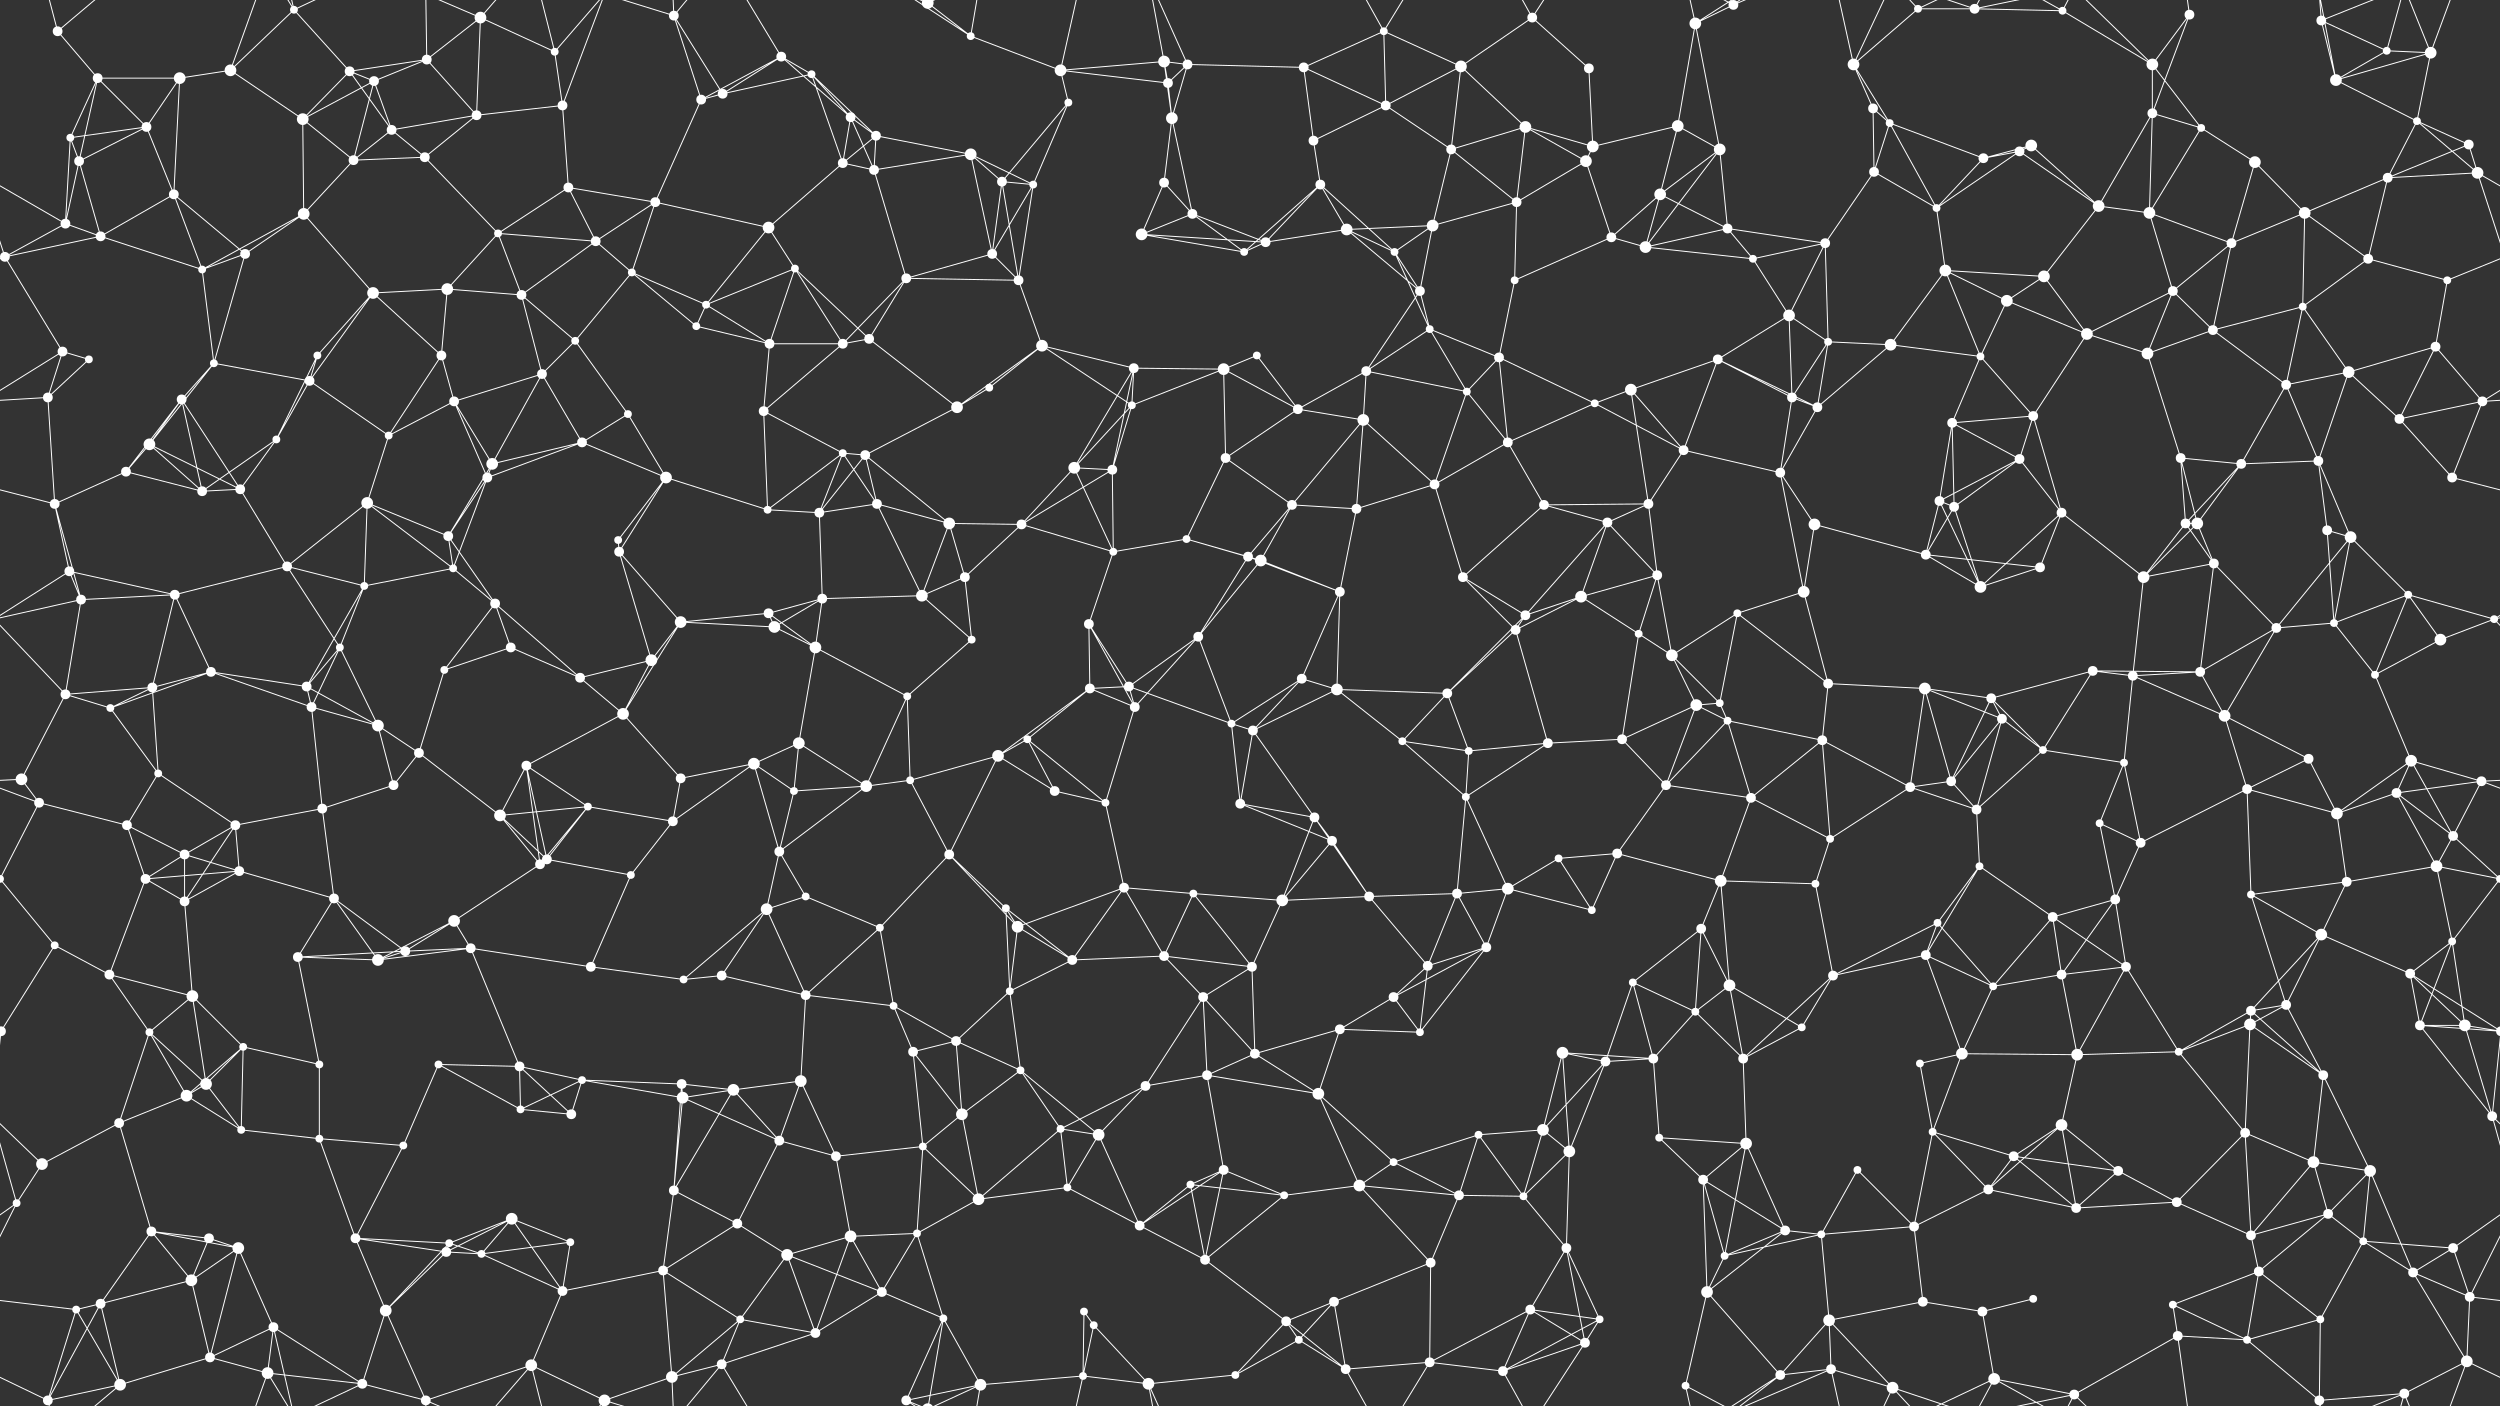 <svg xmlns="http://www.w3.org/2000/svg" width="2560" height="1440" fill="#fff"><rect width="100%" height="100%" fill="#333333" stroke="none"/><circle cx="59" cy="32" r="5"/><circle cx="100" cy="80" r="5"/><circle cx="236" cy="72" r="6"/><circle cx="301" cy="10" r="4"/><circle cx="358" cy="73" r="5"/><circle cx="437" cy="61" r="5"/><circle cx="492" cy="18" r="6"/><circle cx="568" cy="53" r="4"/><circle cx="690" cy="16" r="5"/><circle cx="800" cy="58" r="5"/><circle cx="831" cy="76" r="4"/><circle cx="950" cy="3" r="6"/><circle cx="950" cy="1443" r="6"/><circle cx="994" cy="37" r="4"/><circle cx="1086" cy="72" r="6"/><circle cx="1192" cy="63" r="6"/><circle cx="1216" cy="66" r="5"/><circle cx="1335" cy="69" r="5"/><circle cx="1417" cy="32" r="4"/><circle cx="1496" cy="68" r="6"/><circle cx="1569" cy="18" r="5"/><circle cx="1627" cy="70" r="5"/><circle cx="1736" cy="24" r="6"/><circle cx="1775" cy="5" r="5"/><circle cx="1775" cy="1445" r="5"/><circle cx="1898" cy="66" r="6"/><circle cx="1964" cy="9" r="4"/><circle cx="2022" cy="9" r="5"/><circle cx="2112" cy="11" r="4"/><circle cx="2204" cy="66" r="6"/><circle cx="2242" cy="15" r="5"/><circle cx="2377" cy="21" r="5"/><circle cx="2444" cy="52" r="4"/><circle cx="2489" cy="54" r="6"/><circle cx="72" cy="141" r="4"/><circle cx="150" cy="130" r="5"/><circle cx="184" cy="80" r="6"/><circle cx="310" cy="122" r="6"/><circle cx="383" cy="83" r="5"/><circle cx="401" cy="133" r="5"/><circle cx="488" cy="118" r="5"/><circle cx="576" cy="108" r="5"/><circle cx="718" cy="102" r="5"/><circle cx="740" cy="96" r="5"/><circle cx="871" cy="120" r="5"/><circle cx="897" cy="139" r="5"/><circle cx="994" cy="158" r="6"/><circle cx="1094" cy="105" r="4"/><circle cx="1196" cy="85" r="5"/><circle cx="1200" cy="121" r="6"/><circle cx="1345" cy="144" r="5"/><circle cx="1419" cy="108" r="5"/><circle cx="1486" cy="153" r="5"/><circle cx="1562" cy="130" r="6"/><circle cx="1631" cy="150" r="6"/><circle cx="1718" cy="129" r="6"/><circle cx="1761" cy="153" r="6"/><circle cx="1918" cy="111" r="5"/><circle cx="1935" cy="126" r="4"/><circle cx="2068" cy="155" r="5"/><circle cx="2080" cy="149" r="6"/><circle cx="2204" cy="116" r="5"/><circle cx="2254" cy="131" r="4"/><circle cx="2392" cy="82" r="6"/><circle cx="2475" cy="124" r="4"/><circle cx="2528" cy="148" r="5"/><circle cx="67" cy="229" r="5"/><circle cx="81" cy="165" r="5"/><circle cx="178" cy="199" r="5"/><circle cx="311" cy="219" r="6"/><circle cx="362" cy="164" r="5"/><circle cx="435" cy="161" r="5"/><circle cx="510" cy="239" r="4"/><circle cx="582" cy="192" r="5"/><circle cx="671" cy="207" r="5"/><circle cx="787" cy="233" r="6"/><circle cx="863" cy="167" r="5"/><circle cx="895" cy="174" r="5"/><circle cx="1026" cy="186" r="5"/><circle cx="1058" cy="189" r="4"/><circle cx="1192" cy="187" r="5"/><circle cx="1221" cy="219" r="5"/><circle cx="1352" cy="189" r="5"/><circle cx="1379" cy="235" r="6"/><circle cx="1467" cy="231" r="6"/><circle cx="1553" cy="207" r="5"/><circle cx="1624" cy="165" r="6"/><circle cx="1700" cy="199" r="6"/><circle cx="1769" cy="234" r="5"/><circle cx="1919" cy="176" r="5"/><circle cx="1983" cy="213" r="4"/><circle cx="2031" cy="162" r="5"/><circle cx="2149" cy="211" r="6"/><circle cx="2201" cy="218" r="6"/><circle cx="2309" cy="166" r="6"/><circle cx="2360" cy="218" r="6"/><circle cx="2445" cy="182" r="5"/><circle cx="2537" cy="177" r="6"/><circle cx="5" cy="263" r="5"/><circle cx="103" cy="242" r="5"/><circle cx="207" cy="276" r="4"/><circle cx="251" cy="260" r="5"/><circle cx="382" cy="300" r="6"/><circle cx="458" cy="296" r="6"/><circle cx="534" cy="302" r="5"/><circle cx="610" cy="247" r="5"/><circle cx="647" cy="279" r="4"/><circle cx="723" cy="312" r="4"/><circle cx="814" cy="275" r="4"/><circle cx="928" cy="285" r="5"/><circle cx="1016" cy="260" r="5"/><circle cx="1043" cy="287" r="5"/><circle cx="1169" cy="240" r="6"/><circle cx="1274" cy="258" r="4"/><circle cx="1296" cy="248" r="5"/><circle cx="1428" cy="258" r="4"/><circle cx="1454" cy="298" r="5"/><circle cx="1551" cy="287" r="4"/><circle cx="1650" cy="243" r="5"/><circle cx="1685" cy="253" r="6"/><circle cx="1795" cy="265" r="4"/><circle cx="1869" cy="249" r="5"/><circle cx="1992" cy="277" r="6"/><circle cx="2055" cy="308" r="6"/><circle cx="2093" cy="283" r="6"/><circle cx="2225" cy="298" r="5"/><circle cx="2285" cy="249" r="5"/><circle cx="2358" cy="314" r="4"/><circle cx="2425" cy="265" r="5"/><circle cx="2506" cy="287" r="4"/><circle cx="64" cy="360" r="5"/><circle cx="91" cy="368" r="4"/><circle cx="219" cy="372" r="4"/><circle cx="317" cy="390" r="5"/><circle cx="325" cy="364" r="4"/><circle cx="452" cy="364" r="5"/><circle cx="555" cy="383" r="5"/><circle cx="589" cy="349" r="4"/><circle cx="713" cy="334" r="4"/><circle cx="788" cy="352" r="5"/><circle cx="863" cy="352" r="5"/><circle cx="890" cy="347" r="5"/><circle cx="1013" cy="397" r="4"/><circle cx="1067" cy="354" r="6"/><circle cx="1161" cy="377" r="5"/><circle cx="1253" cy="378" r="6"/><circle cx="1287" cy="364" r="4"/><circle cx="1399" cy="380" r="5"/><circle cx="1464" cy="337" r="4"/><circle cx="1535" cy="366" r="5"/><circle cx="1670" cy="399" r="6"/><circle cx="1759" cy="368" r="5"/><circle cx="1832" cy="323" r="6"/><circle cx="1872" cy="350" r="4"/><circle cx="1936" cy="353" r="6"/><circle cx="2028" cy="365" r="4"/><circle cx="2137" cy="342" r="6"/><circle cx="2199" cy="362" r="6"/><circle cx="2266" cy="338" r="5"/><circle cx="2341" cy="394" r="5"/><circle cx="2405" cy="381" r="6"/><circle cx="2494" cy="355" r="5"/><circle cx="49" cy="407" r="5"/><circle cx="153" cy="455" r="6"/><circle cx="186" cy="409" r="5"/><circle cx="283" cy="450" r="4"/><circle cx="398" cy="446" r="4"/><circle cx="465" cy="411" r="5"/><circle cx="504" cy="475" r="6"/><circle cx="596" cy="453" r="5"/><circle cx="643" cy="424" r="4"/><circle cx="782" cy="421" r="5"/><circle cx="863" cy="464" r="4"/><circle cx="886" cy="466" r="5"/><circle cx="980" cy="417" r="6"/><circle cx="1100" cy="479" r="6"/><circle cx="1159" cy="415" r="4"/><circle cx="1255" cy="469" r="5"/><circle cx="1329" cy="419" r="5"/><circle cx="1396" cy="430" r="6"/><circle cx="1502" cy="401" r="4"/><circle cx="1544" cy="453" r="5"/><circle cx="1633" cy="413" r="4"/><circle cx="1724" cy="461" r="5"/><circle cx="1835" cy="407" r="5"/><circle cx="1861" cy="417" r="5"/><circle cx="1999" cy="433" r="5"/><circle cx="2068" cy="470" r="5"/><circle cx="2082" cy="426" r="5"/><circle cx="2233" cy="469" r="5"/><circle cx="2295" cy="475" r="5"/><circle cx="2374" cy="472" r="5"/><circle cx="2457" cy="429" r="5"/><circle cx="2542" cy="411" r="5"/><circle cx="56" cy="516" r="5"/><circle cx="129" cy="483" r="5"/><circle cx="207" cy="503" r="5"/><circle cx="246" cy="501" r="5"/><circle cx="376" cy="515" r="6"/><circle cx="459" cy="549" r="5"/><circle cx="499" cy="489" r="5"/><circle cx="633" cy="553" r="4"/><circle cx="682" cy="489" r="6"/><circle cx="786" cy="522" r="4"/><circle cx="839" cy="525" r="5"/><circle cx="898" cy="516" r="5"/><circle cx="972" cy="536" r="6"/><circle cx="1046" cy="537" r="5"/><circle cx="1139" cy="481" r="5"/><circle cx="1215" cy="552" r="4"/><circle cx="1323" cy="517" r="5"/><circle cx="1389" cy="521" r="5"/><circle cx="1469" cy="496" r="5"/><circle cx="1581" cy="517" r="5"/><circle cx="1646" cy="535" r="5"/><circle cx="1688" cy="516" r="5"/><circle cx="1823" cy="484" r="5"/><circle cx="1858" cy="537" r="6"/><circle cx="1986" cy="513" r="5"/><circle cx="2001" cy="519" r="5"/><circle cx="2111" cy="525" r="5"/><circle cx="2238" cy="536" r="5"/><circle cx="2250" cy="536" r="6"/><circle cx="2383" cy="543" r="5"/><circle cx="2407" cy="550" r="6"/><circle cx="2511" cy="489" r="5"/><circle cx="71" cy="585" r="5"/><circle cx="83" cy="614" r="5"/><circle cx="179" cy="609" r="5"/><circle cx="294" cy="580" r="5"/><circle cx="373" cy="600" r="4"/><circle cx="464" cy="582" r="4"/><circle cx="507" cy="618" r="5"/><circle cx="634" cy="565" r="5"/><circle cx="697" cy="637" r="6"/><circle cx="787" cy="628" r="5"/><circle cx="842" cy="613" r="5"/><circle cx="944" cy="610" r="6"/><circle cx="988" cy="591" r="5"/><circle cx="1115" cy="639" r="5"/><circle cx="1140" cy="565" r="4"/><circle cx="1278" cy="570" r="5"/><circle cx="1291" cy="574" r="6"/><circle cx="1372" cy="606" r="5"/><circle cx="1498" cy="591" r="5"/><circle cx="1562" cy="630" r="5"/><circle cx="1619" cy="611" r="6"/><circle cx="1697" cy="589" r="5"/><circle cx="1779" cy="628" r="4"/><circle cx="1847" cy="606" r="6"/><circle cx="1972" cy="568" r="5"/><circle cx="2028" cy="601" r="6"/><circle cx="2089" cy="581" r="5"/><circle cx="2195" cy="591" r="6"/><circle cx="2267" cy="577" r="5"/><circle cx="2390" cy="638" r="4"/><circle cx="2466" cy="609" r="4"/><circle cx="2554" cy="634" r="4"/><circle cx="67" cy="711" r="5"/><circle cx="156" cy="704" r="5"/><circle cx="216" cy="688" r="5"/><circle cx="314" cy="703" r="5"/><circle cx="348" cy="663" r="4"/><circle cx="455" cy="686" r="4"/><circle cx="523" cy="663" r="5"/><circle cx="594" cy="694" r="5"/><circle cx="667" cy="676" r="6"/><circle cx="793" cy="642" r="6"/><circle cx="835" cy="663" r="6"/><circle cx="929" cy="713" r="4"/><circle cx="995" cy="655" r="4"/><circle cx="1116" cy="705" r="5"/><circle cx="1156" cy="703" r="5"/><circle cx="1227" cy="652" r="5"/><circle cx="1333" cy="695" r="5"/><circle cx="1369" cy="706" r="6"/><circle cx="1482" cy="710" r="5"/><circle cx="1552" cy="645" r="5"/><circle cx="1678" cy="649" r="4"/><circle cx="1712" cy="671" r="6"/><circle cx="1761" cy="720" r="4"/><circle cx="1872" cy="700" r="5"/><circle cx="1971" cy="705" r="6"/><circle cx="2039" cy="715" r="5"/><circle cx="2143" cy="687" r="5"/><circle cx="2184" cy="692" r="5"/><circle cx="2253" cy="688" r="5"/><circle cx="2331" cy="643" r="5"/><circle cx="2432" cy="691" r="4"/><circle cx="2499" cy="655" r="6"/><circle cx="22" cy="798" r="6"/><circle cx="113" cy="725" r="4"/><circle cx="162" cy="792" r="4"/><circle cx="319" cy="724" r="5"/><circle cx="387" cy="743" r="6"/><circle cx="429" cy="771" r="5"/><circle cx="539" cy="784" r="5"/><circle cx="638" cy="731" r="6"/><circle cx="697" cy="797" r="5"/><circle cx="772" cy="782" r="6"/><circle cx="818" cy="761" r="6"/><circle cx="932" cy="799" r="4"/><circle cx="1022" cy="774" r="6"/><circle cx="1052" cy="757" r="4"/><circle cx="1162" cy="724" r="5"/><circle cx="1261" cy="741" r="4"/><circle cx="1283" cy="748" r="5"/><circle cx="1436" cy="759" r="4"/><circle cx="1504" cy="769" r="4"/><circle cx="1585" cy="761" r="5"/><circle cx="1661" cy="757" r="5"/><circle cx="1737" cy="722" r="6"/><circle cx="1769" cy="738" r="4"/><circle cx="1866" cy="758" r="5"/><circle cx="1998" cy="800" r="5"/><circle cx="2050" cy="736" r="5"/><circle cx="2092" cy="768" r="4"/><circle cx="2175" cy="781" r="4"/><circle cx="2278" cy="733" r="6"/><circle cx="2364" cy="777" r="5"/><circle cx="2469" cy="779" r="6"/><circle cx="2541" cy="800" r="5"/><circle cx="40" cy="822" r="5"/><circle cx="130" cy="845" r="5"/><circle cx="189" cy="875" r="5"/><circle cx="241" cy="845" r="5"/><circle cx="330" cy="828" r="5"/><circle cx="403" cy="804" r="5"/><circle cx="512" cy="835" r="6"/><circle cx="602" cy="826" r="4"/><circle cx="689" cy="841" r="5"/><circle cx="798" cy="872" r="5"/><circle cx="813" cy="810" r="4"/><circle cx="887" cy="805" r="6"/><circle cx="972" cy="875" r="5"/><circle cx="1080" cy="810" r="5"/><circle cx="1132" cy="822" r="4"/><circle cx="1270" cy="823" r="5"/><circle cx="1346" cy="837" r="5"/><circle cx="1364" cy="861" r="5"/><circle cx="1501" cy="816" r="4"/><circle cx="1596" cy="879" r="4"/><circle cx="1656" cy="874" r="5"/><circle cx="1706" cy="804" r="5"/><circle cx="1793" cy="817" r="5"/><circle cx="1874" cy="859" r="4"/><circle cx="1956" cy="806" r="5"/><circle cx="2024" cy="829" r="5"/><circle cx="2150" cy="843" r="4"/><circle cx="2192" cy="863" r="5"/><circle cx="2301" cy="808" r="5"/><circle cx="2393" cy="833" r="6"/><circle cx="2454" cy="812" r="5"/><circle cx="2512" cy="856" r="5"/><circle cx="0" cy="900" r="4"/><circle cx="2560" cy="900" r="4"/><circle cx="149" cy="900" r="5"/><circle cx="189" cy="923" r="5"/><circle cx="245" cy="892" r="5"/><circle cx="342" cy="920" r="5"/><circle cx="465" cy="943" r="6"/><circle cx="553" cy="885" r="5"/><circle cx="560" cy="880" r="5"/><circle cx="646" cy="896" r="4"/><circle cx="785" cy="931" r="6"/><circle cx="825" cy="918" r="4"/><circle cx="901" cy="950" r="4"/><circle cx="1030" cy="930" r="4"/><circle cx="1042" cy="949" r="6"/><circle cx="1151" cy="909" r="5"/><circle cx="1222" cy="915" r="4"/><circle cx="1313" cy="922" r="6"/><circle cx="1402" cy="918" r="5"/><circle cx="1492" cy="915" r="5"/><circle cx="1544" cy="910" r="6"/><circle cx="1630" cy="932" r="4"/><circle cx="1742" cy="951" r="5"/><circle cx="1762" cy="902" r="6"/><circle cx="1859" cy="905" r="4"/><circle cx="1984" cy="945" r="4"/><circle cx="2027" cy="887" r="4"/><circle cx="2102" cy="939" r="5"/><circle cx="2166" cy="921" r="5"/><circle cx="2305" cy="916" r="4"/><circle cx="2377" cy="957" r="6"/><circle cx="2403" cy="903" r="5"/><circle cx="2495" cy="887" r="6"/><circle cx="56" cy="968" r="4"/><circle cx="112" cy="998" r="5"/><circle cx="197" cy="1020" r="6"/><circle cx="305" cy="980" r="5"/><circle cx="387" cy="983" r="6"/><circle cx="415" cy="974" r="5"/><circle cx="482" cy="971" r="5"/><circle cx="605" cy="990" r="5"/><circle cx="700" cy="1003" r="4"/><circle cx="739" cy="999" r="5"/><circle cx="825" cy="1019" r="5"/><circle cx="915" cy="1030" r="4"/><circle cx="1034" cy="1015" r="4"/><circle cx="1098" cy="983" r="5"/><circle cx="1192" cy="979" r="5"/><circle cx="1232" cy="1021" r="5"/><circle cx="1282" cy="990" r="5"/><circle cx="1427" cy="1021" r="5"/><circle cx="1462" cy="989" r="5"/><circle cx="1522" cy="970" r="5"/><circle cx="1672" cy="1006" r="4"/><circle cx="1736" cy="1036" r="4"/><circle cx="1771" cy="1009" r="6"/><circle cx="1877" cy="999" r="5"/><circle cx="1972" cy="978" r="5"/><circle cx="2041" cy="1010" r="4"/><circle cx="2111" cy="998" r="5"/><circle cx="2177" cy="990" r="5"/><circle cx="2305" cy="1035" r="5"/><circle cx="2341" cy="1029" r="5"/><circle cx="2468" cy="997" r="5"/><circle cx="2511" cy="964" r="4"/><circle cx="1" cy="1056" r="5"/><circle cx="2561" cy="1056" r="5"/><circle cx="153" cy="1057" r="4"/><circle cx="211" cy="1110" r="6"/><circle cx="249" cy="1072" r="4"/><circle cx="327" cy="1090" r="4"/><circle cx="449" cy="1090" r="4"/><circle cx="532" cy="1092" r="5"/><circle cx="596" cy="1106" r="4"/><circle cx="698" cy="1110" r="5"/><circle cx="751" cy="1116" r="6"/><circle cx="820" cy="1107" r="6"/><circle cx="935" cy="1077" r="5"/><circle cx="979" cy="1066" r="5"/><circle cx="1045" cy="1096" r="4"/><circle cx="1173" cy="1112" r="5"/><circle cx="1236" cy="1101" r="5"/><circle cx="1285" cy="1079" r="5"/><circle cx="1372" cy="1054" r="5"/><circle cx="1454" cy="1057" r="4"/><circle cx="1600" cy="1078" r="6"/><circle cx="1644" cy="1087" r="5"/><circle cx="1693" cy="1084" r="5"/><circle cx="1785" cy="1084" r="5"/><circle cx="1845" cy="1052" r="4"/><circle cx="1966" cy="1089" r="4"/><circle cx="2009" cy="1079" r="6"/><circle cx="2127" cy="1080" r="6"/><circle cx="2231" cy="1077" r="4"/><circle cx="2304" cy="1049" r="6"/><circle cx="2379" cy="1101" r="5"/><circle cx="2478" cy="1050" r="5"/><circle cx="2524" cy="1050" r="6"/><circle cx="43" cy="1192" r="6"/><circle cx="122" cy="1150" r="5"/><circle cx="191" cy="1122" r="6"/><circle cx="247" cy="1157" r="4"/><circle cx="327" cy="1166" r="4"/><circle cx="413" cy="1173" r="4"/><circle cx="533" cy="1136" r="4"/><circle cx="585" cy="1141" r="5"/><circle cx="699" cy="1124" r="6"/><circle cx="798" cy="1168" r="5"/><circle cx="856" cy="1184" r="5"/><circle cx="945" cy="1174" r="4"/><circle cx="985" cy="1141" r="6"/><circle cx="1086" cy="1156" r="4"/><circle cx="1125" cy="1162" r="6"/><circle cx="1253" cy="1198" r="5"/><circle cx="1350" cy="1120" r="6"/><circle cx="1427" cy="1190" r="4"/><circle cx="1514" cy="1162" r="4"/><circle cx="1580" cy="1157" r="6"/><circle cx="1607" cy="1179" r="6"/><circle cx="1699" cy="1165" r="4"/><circle cx="1788" cy="1171" r="6"/><circle cx="1902" cy="1198" r="4"/><circle cx="1979" cy="1159" r="4"/><circle cx="2062" cy="1184" r="5"/><circle cx="2111" cy="1152" r="6"/><circle cx="2169" cy="1199" r="5"/><circle cx="2299" cy="1160" r="5"/><circle cx="2369" cy="1190" r="6"/><circle cx="2427" cy="1199" r="6"/><circle cx="2552" cy="1143" r="5"/><circle cx="17" cy="1232" r="4"/><circle cx="155" cy="1261" r="5"/><circle cx="214" cy="1268" r="5"/><circle cx="244" cy="1278" r="6"/><circle cx="364" cy="1268" r="5"/><circle cx="460" cy="1273" r="4"/><circle cx="524" cy="1248" r="6"/><circle cx="584" cy="1272" r="4"/><circle cx="690" cy="1219" r="5"/><circle cx="755" cy="1253" r="5"/><circle cx="871" cy="1266" r="6"/><circle cx="939" cy="1263" r="4"/><circle cx="1002" cy="1228" r="6"/><circle cx="1093" cy="1216" r="4"/><circle cx="1167" cy="1255" r="5"/><circle cx="1219" cy="1213" r="4"/><circle cx="1315" cy="1224" r="4"/><circle cx="1392" cy="1214" r="6"/><circle cx="1494" cy="1224" r="5"/><circle cx="1560" cy="1225" r="4"/><circle cx="1604" cy="1278" r="5"/><circle cx="1744" cy="1208" r="5"/><circle cx="1828" cy="1260" r="5"/><circle cx="1865" cy="1264" r="4"/><circle cx="1960" cy="1256" r="5"/><circle cx="2036" cy="1218" r="5"/><circle cx="2126" cy="1237" r="5"/><circle cx="2229" cy="1231" r="5"/><circle cx="2305" cy="1265" r="5"/><circle cx="2384" cy="1243" r="5"/><circle cx="2420" cy="1271" r="4"/><circle cx="2512" cy="1278" r="5"/><circle cx="78" cy="1341" r="4"/><circle cx="103" cy="1335" r="5"/><circle cx="196" cy="1311" r="6"/><circle cx="280" cy="1359" r="5"/><circle cx="395" cy="1342" r="6"/><circle cx="457" cy="1282" r="5"/><circle cx="493" cy="1284" r="4"/><circle cx="576" cy="1322" r="5"/><circle cx="679" cy="1301" r="5"/><circle cx="758" cy="1351" r="4"/><circle cx="806" cy="1285" r="6"/><circle cx="903" cy="1323" r="5"/><circle cx="966" cy="1350" r="4"/><circle cx="1110" cy="1343" r="4"/><circle cx="1120" cy="1357" r="4"/><circle cx="1234" cy="1290" r="5"/><circle cx="1317" cy="1353" r="5"/><circle cx="1366" cy="1333" r="5"/><circle cx="1465" cy="1293" r="5"/><circle cx="1567" cy="1341" r="5"/><circle cx="1638" cy="1351" r="4"/><circle cx="1748" cy="1323" r="6"/><circle cx="1766" cy="1286" r="4"/><circle cx="1873" cy="1352" r="6"/><circle cx="1969" cy="1333" r="5"/><circle cx="2030" cy="1343" r="5"/><circle cx="2082" cy="1330" r="4"/><circle cx="2225" cy="1336" r="4"/><circle cx="2313" cy="1302" r="5"/><circle cx="2376" cy="1351" r="4"/><circle cx="2471" cy="1303" r="5"/><circle cx="2529" cy="1328" r="5"/><circle cx="49" cy="1434" r="5"/><circle cx="123" cy="1418" r="6"/><circle cx="215" cy="1390" r="5"/><circle cx="274" cy="1406" r="6"/><circle cx="371" cy="1417" r="5"/><circle cx="436" cy="1434" r="5"/><circle cx="544" cy="1398" r="6"/><circle cx="619" cy="1434" r="6"/><circle cx="688" cy="1410" r="6"/><circle cx="739" cy="1397" r="5"/><circle cx="835" cy="1365" r="5"/><circle cx="928" cy="1434" r="5"/><circle cx="1004" cy="1418" r="6"/><circle cx="1109" cy="1409" r="4"/><circle cx="1176" cy="1417" r="6"/><circle cx="1265" cy="1408" r="4"/><circle cx="1330" cy="1372" r="4"/><circle cx="1378" cy="1402" r="5"/><circle cx="1464" cy="1395" r="5"/><circle cx="1539" cy="1404" r="5"/><circle cx="1623" cy="1375" r="5"/><circle cx="1726" cy="1419" r="4"/><circle cx="1823" cy="1408" r="5"/><circle cx="1875" cy="1402" r="5"/><circle cx="1938" cy="1421" r="6"/><circle cx="2042" cy="1412" r="6"/><circle cx="2124" cy="1428" r="5"/><circle cx="2230" cy="1368" r="5"/><circle cx="2301" cy="1372" r="4"/><circle cx="2375" cy="1434" r="5"/><circle cx="2462" cy="1427" r="5"/><circle cx="2526" cy="1394" r="6"/><path stroke="#fff" d="M59 32L100 80M59 32L49 -6M59 32L123 -22M59 1472L49 1434M59 1472L123 1418M100 80L72 141M100 80L150 130M100 80L184 80M100 80L81 165M236 72L301 10M236 72L184 80M236 72L310 122M236 72L274 -34M236 1512L274 1406M301 10L358 73M301 10L280 -81M301 10L274 -34M301 10L371 -23M301 1450L280 1359M301 1450L274 1406M301 1450L371 1417M358 73L437 61M358 73L310 122M358 73L383 83M358 73L401 133M437 61L492 18M437 61L383 83M437 61L488 118M437 61L436 -6M437 1501L436 1434M492 18L568 53M492 18L488 118M492 18L436 -6M492 18L544 -42M492 1458L436 1434M492 1458L544 1398M568 53L576 108M568 53L544 -42M568 53L619 -6M568 1493L544 1398M568 1493L619 1434M690 16L718 102M690 16L740 96M690 16L619 -6M690 16L688 -30M690 16L739 -43M690 1456L619 1434M690 1456L688 1410M690 1456L739 1397M800 58L831 76M800 58L718 102M800 58L740 96M800 58L871 120M800 58L739 -43M800 1498L739 1397M831 76L740 96M831 76L871 120M831 76L897 139M831 76L863 167M950 3L994 37M950 3L966 -90M950 3L928 -6M950 3L1004 -22M950 1443L966 1350M950 1443L928 1434M950 1443L1004 1418M994 37L1086 72M994 37L928 -6M994 37L1004 -22M994 1477L928 1434M994 1477L1004 1418M1086 72L1192 63M1086 72L1094 105M1086 72L1196 85M1086 72L1109 -31M1086 1512L1109 1409M1192 63L1216 66M1192 63L1196 85M1192 63L1200 121M1192 63L1176 -23M1192 1503L1176 1417M1216 66L1335 69M1216 66L1196 85M1216 66L1200 121M1216 66L1176 -23M1216 1506L1176 1417M1335 69L1417 32M1335 69L1345 144M1335 69L1419 108M1417 32L1496 68M1417 32L1419 108M1417 32L1378 -38M1417 32L1464 -45M1417 1472L1378 1402M1417 1472L1464 1395M1496 68L1569 18M1496 68L1419 108M1496 68L1486 153M1496 68L1562 130M1569 18L1627 70M1569 18L1539 -36M1569 18L1623 -65M1569 1458L1539 1404M1569 1458L1623 1375M1627 70L1631 150M1736 24L1775 5M1736 24L1718 129M1736 24L1761 153M1736 24L1726 -21M1736 24L1823 -32M1736 1464L1726 1419M1736 1464L1823 1408M1775 5L1726 -21M1775 5L1823 -32M1775 5L1875 -38M1775 1445L1726 1419M1775 1445L1823 1408M1775 1445L1875 1402M1898 66L1964 9M1898 66L1918 111M1898 66L1935 126M1898 66L1875 -38M1898 66L1938 -19M1898 1506L1875 1402M1898 1506L1938 1421M1964 9L2022 9M1964 9L1938 -19M1964 9L2042 -28M1964 1449L1938 1421M1964 1449L2042 1412M2022 9L2112 11M2022 9L1938 -19M2022 9L2042 -28M2022 9L2124 -12M2022 1449L1938 1421M2022 1449L2042 1412M2022 1449L2124 1428M2112 11L2204 66M2112 11L2042 -28M2112 11L2124 -12M2112 1451L2042 1412M2112 1451L2124 1428M2204 66L2242 15M2204 66L2204 116M2204 66L2254 131M2204 66L2124 -12M2204 1506L2124 1428M2242 15L2204 116M2242 15L2230 -72M2242 1455L2230 1368M2377 21L2444 52M2377 21L2392 82M2377 21L2375 -6M2377 21L2462 -13M2377 1461L2375 1434M2377 1461L2462 1427M2444 52L2489 54M2444 52L2392 82M2444 52L2462 -13M2444 1492L2462 1427M2489 54L2392 82M2489 54L2475 124M2489 54L2462 -13M2489 54L2526 -46M2489 1494L2462 1427M2489 1494L2526 1394M72 141L150 130M72 141L67 229M72 141L81 165M150 130L184 80M150 130L81 165M150 130L178 199M184 80L178 199M310 122L383 83M310 122L311 219M310 122L362 164M383 83L401 133M383 83L362 164M401 133L488 118M401 133L362 164M401 133L435 161M488 118L576 108M488 118L435 161M576 108L582 192M576 108L619 -6M576 1548L619 1434M718 102L740 96M718 102L671 207M871 120L897 139M871 120L863 167M871 120L895 174M897 139L994 158M897 139L863 167M897 139L895 174M994 158L895 174M994 158L1026 186M994 158L1058 189M994 158L1016 260M1094 105L1026 186M1094 105L1058 189M1196 85L1200 121M1200 121L1192 187M1200 121L1221 219M1345 144L1419 108M1345 144L1352 189M1419 108L1486 153M1486 153L1562 130M1486 153L1467 231M1486 153L1553 207M1562 130L1631 150M1562 130L1553 207M1562 130L1624 165M1631 150L1718 129M1631 150L1624 165M1718 129L1761 153M1718 129L1700 199M1761 153L1700 199M1761 153L1769 234M1761 153L1685 253M1918 111L1935 126M1918 111L1919 176M1935 126L1919 176M1935 126L1983 213M1935 126L2031 162M2068 155L2080 149M2068 155L1983 213M2068 155L2031 162M2068 155L2149 211M2080 149L2031 162M2080 149L2149 211M2204 116L2254 131M2204 116L2149 211M2204 116L2201 218M2254 131L2201 218M2254 131L2309 166M2392 82L2475 124M2392 82L2375 -6M2392 1522L2375 1434M2475 124L2528 148M2475 124L2445 182M2475 124L2537 177M2528 148L2445 182M2528 148L2537 177M67 229L81 165M67 229L-23 177M67 229L5 263M67 229L103 242M2627 229L2537 177M81 165L103 242M178 199L103 242M178 199L207 276M178 199L251 260M311 219L362 164M311 219L207 276M311 219L251 260M311 219L382 300M362 164L435 161M435 161L510 239M510 239L582 192M510 239L458 296M510 239L534 302M510 239L610 247M582 192L671 207M582 192L610 247M671 207L787 233M671 207L610 247M671 207L647 279M787 233L863 167M787 233L723 312M787 233L814 275M863 167L895 174M895 174L928 285M1026 186L1058 189M1026 186L1016 260M1026 186L1043 287M1058 189L1016 260M1058 189L1043 287M1192 187L1221 219M1192 187L1169 240M1221 219L1169 240M1221 219L1274 258M1221 219L1296 248M1352 189L1379 235M1352 189L1274 258M1352 189L1296 248M1352 189L1428 258M1379 235L1467 231M1379 235L1296 248M1379 235L1428 258M1379 235L1454 298M1467 231L1553 207M1467 231L1428 258M1467 231L1454 298M1553 207L1624 165M1553 207L1551 287M1624 165L1650 243M1700 199L1769 234M1700 199L1650 243M1700 199L1685 253M1769 234L1685 253M1769 234L1795 265M1769 234L1869 249M1919 176L1983 213M1919 176L1869 249M1983 213L2031 162M1983 213L1992 277M2149 211L2201 218M2149 211L2093 283M2201 218L2225 298M2201 218L2285 249M2309 166L2360 218M2309 166L2285 249M2360 218L2445 182M2360 218L2285 249M2360 218L2358 314M2360 218L2425 265M2445 182L2537 177M2445 182L2425 265M2537 177L2565 263M-23 177L5 263M5 263L103 242M5 263L-54 287M5 263L64 360M2565 263L2506 287M103 242L207 276M207 276L251 260M207 276L219 372M251 260L219 372M382 300L458 296M382 300L317 390M382 300L325 364M382 300L452 364M458 296L534 302M458 296L452 364M534 302L610 247M534 302L555 383M534 302L589 349M610 247L647 279M647 279L723 312M647 279L589 349M647 279L713 334M723 312L814 275M723 312L713 334M723 312L788 352M814 275L788 352M814 275L863 352M814 275L890 347M928 285L1016 260M928 285L1043 287M928 285L863 352M928 285L890 347M1016 260L1043 287M1043 287L1067 354M1169 240L1274 258M1169 240L1296 248M1274 258L1296 248M1428 258L1454 298M1428 258L1464 337M1454 298L1399 380M1454 298L1464 337M1551 287L1650 243M1551 287L1535 366M1650 243L1685 253M1685 253L1795 265M1795 265L1869 249M1795 265L1832 323M1869 249L1832 323M1869 249L1872 350M1992 277L2055 308M1992 277L2093 283M1992 277L1936 353M1992 277L2028 365M2055 308L2093 283M2055 308L2028 365M2055 308L2137 342M2093 283L2137 342M2225 298L2285 249M2225 298L2137 342M2225 298L2199 362M2225 298L2266 338M2285 249L2266 338M2358 314L2425 265M2358 314L2266 338M2358 314L2341 394M2358 314L2405 381M2425 265L2506 287M2506 287L2494 355M64 360L91 368M64 360L49 407M64 360L-18 411M2624 360L2542 411M91 368L49 407M219 372L317 390M219 372L153 455M219 372L186 409M317 390L325 364M317 390L283 450M317 390L398 446M325 364L283 450M452 364L398 446M452 364L465 411M555 383L589 349M555 383L465 411M555 383L504 475M555 383L596 453M589 349L643 424M713 334L788 352M788 352L863 352M788 352L782 421M863 352L890 347M863 352L782 421M890 347L980 417M1013 397L1067 354M1013 397L980 417M1067 354L1161 377M1067 354L980 417M1067 354L1159 415M1161 377L1253 378M1161 377L1100 479M1161 377L1159 415M1161 377L1139 481M1253 378L1287 364M1253 378L1159 415M1253 378L1255 469M1253 378L1329 419M1287 364L1329 419M1399 380L1464 337M1399 380L1329 419M1399 380L1396 430M1399 380L1502 401M1464 337L1535 366M1464 337L1502 401M1535 366L1502 401M1535 366L1544 453M1535 366L1633 413M1670 399L1759 368M1670 399L1633 413M1670 399L1724 461M1670 399L1688 516M1759 368L1832 323M1759 368L1724 461M1759 368L1835 407M1759 368L1861 417M1832 323L1872 350M1832 323L1835 407M1872 350L1936 353M1872 350L1835 407M1872 350L1861 417M1936 353L2028 365M1936 353L1861 417M2028 365L1999 433M2028 365L2082 426M2137 342L2199 362M2137 342L2082 426M2199 362L2266 338M2199 362L2233 469M2266 338L2341 394M2341 394L2405 381M2341 394L2295 475M2341 394L2374 472M2405 381L2494 355M2405 381L2374 472M2405 381L2457 429M2494 355L2457 429M2494 355L2542 411M49 407L-18 411M49 407L56 516M2609 407L2542 411M153 455L186 409M153 455L129 483M153 455L207 503M153 455L246 501M186 409L129 483M186 409L207 503M186 409L246 501M283 450L207 503M283 450L246 501M398 446L465 411M398 446L376 515M465 411L504 475M465 411L499 489M504 475L596 453M504 475L459 549M504 475L499 489M596 453L643 424M596 453L499 489M596 453L682 489M643 424L682 489M782 421L863 464M782 421L786 522M863 464L886 466M863 464L786 522M863 464L839 525M863 464L898 516M886 466L980 417M886 466L839 525M886 466L898 516M886 466L972 536M1100 479L1159 415M1100 479L1046 537M1100 479L1139 481M1100 479L1140 565M1159 415L1139 481M1255 469L1329 419M1255 469L1215 552M1255 469L1323 517M1329 419L1396 430M1396 430L1323 517M1396 430L1389 521M1396 430L1469 496M1502 401L1544 453M1502 401L1469 496M1544 453L1633 413M1544 453L1469 496M1544 453L1581 517M1633 413L1724 461M1724 461L1688 516M1724 461L1823 484M1835 407L1861 417M1835 407L1823 484M1861 417L1823 484M1999 433L2068 470M1999 433L2082 426M1999 433L1986 513M1999 433L2001 519M2068 470L2082 426M2068 470L1986 513M2068 470L2001 519M2068 470L2111 525M2082 426L2111 525M2233 469L2295 475M2233 469L2238 536M2233 469L2250 536M2295 475L2374 472M2295 475L2238 536M2295 475L2250 536M2374 472L2383 543M2374 472L2407 550M2457 429L2542 411M2457 429L2511 489M2542 411L2511 489M56 516L129 483M56 516L-49 489M56 516L71 585M56 516L83 614M2616 516L2511 489M129 483L207 503M207 503L246 501M246 501L294 580M376 515L459 549M376 515L294 580M376 515L373 600M376 515L464 582M459 549L499 489M459 549L464 582M459 549L507 618M499 489L464 582M633 553L682 489M633 553L634 565M682 489L786 522M682 489L634 565M786 522L839 525M839 525L898 516M839 525L842 613M898 516L972 536M898 516L944 610M972 536L1046 537M972 536L944 610M972 536L988 591M1046 537L1139 481M1046 537L988 591M1046 537L1140 565M1139 481L1140 565M1215 552L1140 565M1215 552L1278 570M1215 552L1291 574M1323 517L1389 521M1323 517L1278 570M1323 517L1291 574M1389 521L1469 496M1389 521L1372 606M1469 496L1498 591M1581 517L1646 535M1581 517L1688 516M1581 517L1498 591M1646 535L1688 516M1646 535L1562 630M1646 535L1619 611M1646 535L1697 589M1688 516L1697 589M1823 484L1858 537M1823 484L1847 606M1858 537L1847 606M1858 537L1972 568M1986 513L2001 519M1986 513L1972 568M1986 513L2028 601M2001 519L1972 568M2001 519L2028 601M2111 525L2028 601M2111 525L2089 581M2111 525L2195 591M2238 536L2250 536M2238 536L2195 591M2238 536L2267 577M2250 536L2195 591M2250 536L2267 577M2383 543L2407 550M2383 543L2390 638M2407 550L2390 638M2407 550L2466 609M2407 550L2331 643M71 585L83 614M71 585L179 609M71 585L-6 634M2631 585L2554 634M83 614L179 609M83 614L-6 634M83 614L67 711M2643 614L2554 634M179 609L294 580M179 609L156 704M179 609L216 688M294 580L373 600M294 580L348 663M373 600L464 582M373 600L314 703M373 600L348 663M464 582L507 618M507 618L455 686M507 618L523 663M507 618L594 694M634 565L697 637M634 565L667 676M697 637L787 628M697 637L667 676M697 637L793 642M697 637L638 731M787 628L842 613M787 628L793 642M787 628L835 663M842 613L944 610M842 613L793 642M842 613L835 663M944 610L988 591M944 610L995 655M988 591L995 655M1115 639L1140 565M1115 639L1116 705M1115 639L1156 703M1115 639L1162 724M1278 570L1291 574M1278 570L1372 606M1278 570L1227 652M1291 574L1372 606M1291 574L1227 652M1372 606L1333 695M1372 606L1369 706M1498 591L1562 630M1498 591L1552 645M1562 630L1619 611M1562 630L1482 710M1562 630L1552 645M1619 611L1697 589M1619 611L1552 645M1619 611L1678 649M1697 589L1678 649M1697 589L1712 671M1779 628L1847 606M1779 628L1712 671M1779 628L1761 720M1779 628L1872 700M1847 606L1872 700M1972 568L2028 601M1972 568L2089 581M2028 601L2089 581M2195 591L2267 577M2195 591L2184 692M2267 577L2253 688M2267 577L2331 643M2390 638L2466 609M2390 638L2331 643M2390 638L2432 691M2466 609L2554 634M2466 609L2432 691M2466 609L2499 655M2554 634L2627 711M2554 634L2499 655M-6 634L67 711M67 711L156 704M67 711L22 798M67 711L113 725M156 704L216 688M156 704L113 725M156 704L162 792M216 688L314 703M216 688L113 725M216 688L319 724M314 703L348 663M314 703L319 724M314 703L387 743M348 663L319 724M348 663L387 743M455 686L523 663M455 686L429 771M523 663L594 694M594 694L667 676M594 694L638 731M667 676L638 731M793 642L835 663M835 663L929 713M835 663L818 761M929 713L995 655M929 713L932 799M929 713L887 805M1116 705L1156 703M1116 705L1022 774M1116 705L1052 757M1116 705L1162 724M1156 703L1227 652M1156 703L1162 724M1156 703L1261 741M1227 652L1162 724M1227 652L1261 741M1333 695L1369 706M1333 695L1261 741M1333 695L1283 748M1369 706L1482 710M1369 706L1283 748M1369 706L1436 759M1482 710L1552 645M1482 710L1436 759M1482 710L1504 769M1552 645L1585 761M1678 649L1712 671M1678 649L1661 757M1712 671L1761 720M1712 671L1737 722M1761 720L1737 722M1761 720L1769 738M1872 700L1971 705M1872 700L1866 758M1971 705L2039 715M1971 705L1998 800M1971 705L2050 736M1971 705L1956 806M2039 715L2143 687M2039 715L1998 800M2039 715L2050 736M2039 715L2092 768M2143 687L2184 692M2143 687L2253 688M2143 687L2092 768M2184 692L2253 688M2184 692L2175 781M2184 692L2278 733M2253 688L2331 643M2253 688L2278 733M2331 643L2278 733M2432 691L2499 655M2432 691L2469 779M22 798L-19 800M22 798L40 822M2582 798L2541 800M113 725L162 792M162 792L130 845M162 792L241 845M319 724L387 743M319 724L330 828M387 743L429 771M387 743L403 804M429 771L403 804M429 771L512 835M539 784L638 731M539 784L512 835M539 784L602 826M539 784L553 885M539 784L560 880M638 731L697 797M697 797L772 782M697 797L689 841M772 782L818 761M772 782L689 841M772 782L798 872M772 782L813 810M818 761L813 810M818 761L887 805M932 799L1022 774M932 799L887 805M932 799L972 875M1022 774L1052 757M1022 774L972 875M1022 774L1080 810M1052 757L1080 810M1052 757L1132 822M1162 724L1132 822M1261 741L1283 748M1261 741L1270 823M1283 748L1270 823M1283 748L1346 837M1436 759L1504 769M1436 759L1501 816M1504 769L1585 761M1504 769L1501 816M1585 761L1661 757M1585 761L1501 816M1661 757L1737 722M1661 757L1706 804M1737 722L1769 738M1737 722L1706 804M1769 738L1866 758M1769 738L1706 804M1769 738L1793 817M1866 758L1793 817M1866 758L1874 859M1866 758L1956 806M1998 800L2050 736M1998 800L1956 806M1998 800L2024 829M2050 736L2092 768M2050 736L2024 829M2092 768L2175 781M2092 768L2024 829M2175 781L2150 843M2175 781L2192 863M2278 733L2364 777M2278 733L2301 808M2364 777L2301 808M2364 777L2393 833M2469 779L2541 800M2469 779L2393 833M2469 779L2454 812M2469 779L2512 856M2541 800L2600 822M2541 800L2454 812M2541 800L2512 856M-19 800L40 822M40 822L130 845M40 822L0 900M130 845L189 875M130 845L149 900M189 875L241 845M189 875L149 900M189 875L189 923M189 875L245 892M241 845L330 828M241 845L189 923M241 845L245 892M330 828L403 804M330 828L342 920M512 835L602 826M512 835L553 885M512 835L560 880M602 826L689 841M602 826L553 885M602 826L560 880M689 841L646 896M798 872L813 810M798 872L887 805M798 872L785 931M798 872L825 918M813 810L887 805M972 875L901 950M972 875L1030 930M972 875L1042 949M1080 810L1132 822M1132 822L1151 909M1270 823L1346 837M1270 823L1364 861M1346 837L1364 861M1346 837L1313 922M1346 837L1402 918M1364 861L1313 922M1364 861L1402 918M1501 816L1492 915M1501 816L1544 910M1596 879L1656 874M1596 879L1544 910M1596 879L1630 932M1656 874L1706 804M1656 874L1630 932M1656 874L1762 902M1706 804L1793 817M1793 817L1874 859M1793 817L1762 902M1874 859L1956 806M1874 859L1859 905M1956 806L2024 829M2024 829L2027 887M2150 843L2192 863M2150 843L2166 921M2192 863L2301 808M2192 863L2166 921M2301 808L2393 833M2301 808L2305 916M2393 833L2454 812M2393 833L2403 903M2454 812L2512 856M2454 812L2495 887M2512 856L2560 900M2512 856L2495 887M-48 856L0 900M0 900L-65 887M0 900L56 968M0 900L-49 964M2560 900L2495 887M2560 900L2511 964M149 900L189 923M149 900L245 892M149 900L112 998M189 923L245 892M189 923L197 1020M245 892L342 920M342 920L305 980M342 920L387 983M342 920L415 974M465 943L553 885M465 943L387 983M465 943L415 974M465 943L482 971M553 885L560 880M560 880L646 896M646 896L605 990M785 931L825 918M785 931L700 1003M785 931L739 999M785 931L825 1019M825 918L901 950M901 950L825 1019M901 950L915 1030M1030 930L1042 949M1030 930L1034 1015M1030 930L1098 983M1042 949L1151 909M1042 949L1034 1015M1042 949L1098 983M1151 909L1222 915M1151 909L1098 983M1151 909L1192 979M1222 915L1313 922M1222 915L1192 979M1222 915L1282 990M1313 922L1402 918M1313 922L1282 990M1402 918L1492 915M1402 918L1462 989M1492 915L1544 910M1492 915L1462 989M1492 915L1522 970M1544 910L1630 932M1544 910L1522 970M1742 951L1762 902M1742 951L1672 1006M1742 951L1736 1036M1742 951L1771 1009M1762 902L1859 905M1762 902L1771 1009M1859 905L1877 999M1984 945L2027 887M1984 945L1877 999M1984 945L1972 978M1984 945L2041 1010M2027 887L2102 939M2027 887L1972 978M2102 939L2166 921M2102 939L2041 1010M2102 939L2111 998M2102 939L2177 990M2166 921L2111 998M2166 921L2177 990M2305 916L2377 957M2305 916L2403 903M2305 916L2341 1029M2377 957L2403 903M2377 957L2305 1035M2377 957L2341 1029M2377 957L2468 997M2403 903L2495 887M2495 887L2511 964M56 968L112 998M56 968L1 1056M112 998L197 1020M112 998L153 1057M197 1020L153 1057M197 1020L211 1110M197 1020L249 1072M305 980L387 983M305 980L415 974M305 980L327 1090M387 983L415 974M387 983L482 971M415 974L482 971M482 971L605 990M482 971L532 1092M605 990L700 1003M700 1003L739 999M739 999L825 1019M825 1019L915 1030M825 1019L820 1107M915 1030L935 1077M915 1030L979 1066M1034 1015L1098 983M1034 1015L979 1066M1034 1015L1045 1096M1098 983L1192 979M1192 979L1232 1021M1192 979L1282 990M1232 1021L1282 990M1232 1021L1173 1112M1232 1021L1236 1101M1232 1021L1285 1079M1282 990L1285 1079M1427 1021L1462 989M1427 1021L1522 970M1427 1021L1372 1054M1427 1021L1454 1057M1462 989L1522 970M1462 989L1454 1057M1522 970L1454 1057M1672 1006L1736 1036M1672 1006L1644 1087M1672 1006L1693 1084M1736 1036L1771 1009M1736 1036L1693 1084M1736 1036L1785 1084M1771 1009L1785 1084M1771 1009L1845 1052M1877 999L1972 978M1877 999L1785 1084M1877 999L1845 1052M1972 978L2041 1010M1972 978L2009 1079M2041 1010L2111 998M2041 1010L2009 1079M2111 998L2177 990M2111 998L2127 1080M2177 990L2127 1080M2177 990L2231 1077M2305 1035L2341 1029M2305 1035L2231 1077M2305 1035L2304 1049M2305 1035L2379 1101M2341 1029L2304 1049M2341 1029L2379 1101M2468 997L2511 964M2468 997L2561 1056M2468 997L2478 1050M2468 997L2524 1050M-92 997L1 1056M2511 964L2478 1050M2511 964L2524 1050M1 1056L-82 1050M1 1056L-36 1050M1 1056L-8 1143M2561 1056L2478 1050M2561 1056L2524 1050M2561 1056L2552 1143M153 1057L211 1110M153 1057L122 1150M153 1057L191 1122M211 1110L249 1072M211 1110L191 1122M211 1110L247 1157M249 1072L327 1090M249 1072L191 1122M249 1072L247 1157M327 1090L327 1166M449 1090L532 1092M449 1090L413 1173M449 1090L533 1136M532 1092L596 1106M532 1092L533 1136M532 1092L585 1141M596 1106L698 1110M596 1106L533 1136M596 1106L585 1141M596 1106L699 1124M698 1110L751 1116M698 1110L699 1124M698 1110L690 1219M751 1116L820 1107M751 1116L699 1124M751 1116L798 1168M751 1116L690 1219M820 1107L798 1168M820 1107L856 1184M935 1077L979 1066M935 1077L945 1174M935 1077L985 1141M979 1066L1045 1096M979 1066L985 1141M1045 1096L985 1141M1045 1096L1086 1156M1045 1096L1125 1162M1173 1112L1236 1101M1173 1112L1086 1156M1173 1112L1125 1162M1236 1101L1285 1079M1236 1101L1253 1198M1236 1101L1350 1120M1285 1079L1372 1054M1285 1079L1350 1120M1372 1054L1454 1057M1372 1054L1350 1120M1600 1078L1644 1087M1600 1078L1693 1084M1600 1078L1580 1157M1600 1078L1607 1179M1644 1087L1693 1084M1644 1087L1580 1157M1644 1087L1607 1179M1693 1084L1699 1165M1785 1084L1845 1052M1785 1084L1788 1171M1966 1089L2009 1079M1966 1089L1979 1159M2009 1079L2127 1080M2009 1079L1979 1159M2127 1080L2231 1077M2127 1080L2111 1152M2231 1077L2304 1049M2231 1077L2299 1160M2304 1049L2379 1101M2304 1049L2299 1160M2379 1101L2369 1190M2379 1101L2427 1199M2478 1050L2524 1050M2478 1050L2552 1143M2524 1050L2552 1143M43 1192L122 1150M43 1192L-8 1143M43 1192L17 1232M2603 1192L2552 1143M122 1150L191 1122M122 1150L155 1261M191 1122L247 1157M247 1157L327 1166M327 1166L413 1173M327 1166L364 1268M413 1173L364 1268M533 1136L585 1141M699 1124L798 1168M699 1124L690 1219M798 1168L856 1184M798 1168L755 1253M856 1184L945 1174M856 1184L871 1266M945 1174L985 1141M945 1174L939 1263M945 1174L1002 1228M985 1141L1002 1228M1086 1156L1125 1162M1086 1156L1002 1228M1086 1156L1093 1216M1125 1162L1093 1216M1125 1162L1167 1255M1253 1198L1167 1255M1253 1198L1219 1213M1253 1198L1315 1224M1253 1198L1234 1290M1350 1120L1427 1190M1350 1120L1392 1214M1427 1190L1514 1162M1427 1190L1392 1214M1427 1190L1494 1224M1514 1162L1580 1157M1514 1162L1494 1224M1514 1162L1560 1225M1580 1157L1607 1179M1580 1157L1560 1225M1607 1179L1560 1225M1607 1179L1604 1278M1699 1165L1788 1171M1699 1165L1744 1208M1788 1171L1744 1208M1788 1171L1828 1260M1788 1171L1766 1286M1902 1198L1865 1264M1902 1198L1960 1256M1979 1159L2062 1184M1979 1159L1960 1256M1979 1159L2036 1218M2062 1184L2111 1152M2062 1184L2169 1199M2062 1184L2036 1218M2062 1184L2126 1237M2111 1152L2169 1199M2111 1152L2036 1218M2111 1152L2126 1237M2169 1199L2126 1237M2169 1199L2229 1231M2299 1160L2369 1190M2299 1160L2229 1231M2299 1160L2305 1265M2369 1190L2427 1199M2369 1190L2305 1265M2369 1190L2384 1243M2427 1199L2384 1243M2427 1199L2420 1271M2427 1199L2471 1303M2552 1143L2577 1232M-8 1143L17 1232M17 1232L-48 1278M17 1232L-31 1328M2577 1232L2512 1278M2577 1232L2529 1328M155 1261L214 1268M155 1261L244 1278M155 1261L103 1335M155 1261L196 1311M214 1268L244 1278M214 1268L196 1311M244 1278L196 1311M244 1278L280 1359M244 1278L215 1390M364 1268L460 1273M364 1268L395 1342M364 1268L457 1282M460 1273L524 1248M460 1273L395 1342M460 1273L457 1282M460 1273L493 1284M524 1248L584 1272M524 1248L457 1282M524 1248L493 1284M524 1248L576 1322M584 1272L493 1284M584 1272L576 1322M690 1219L755 1253M690 1219L679 1301M755 1253L679 1301M755 1253L806 1285M871 1266L939 1263M871 1266L806 1285M871 1266L903 1323M871 1266L835 1365M939 1263L1002 1228M939 1263L903 1323M939 1263L966 1350M1002 1228L1093 1216M1093 1216L1167 1255M1167 1255L1219 1213M1167 1255L1234 1290M1219 1213L1315 1224M1219 1213L1234 1290M1315 1224L1392 1214M1315 1224L1234 1290M1392 1214L1494 1224M1392 1214L1465 1293M1494 1224L1560 1225M1494 1224L1465 1293M1560 1225L1604 1278M1604 1278L1567 1341M1604 1278L1638 1351M1604 1278L1623 1375M1744 1208L1828 1260M1744 1208L1748 1323M1744 1208L1766 1286M1828 1260L1865 1264M1828 1260L1748 1323M1828 1260L1766 1286M1865 1264L1960 1256M1865 1264L1766 1286M1865 1264L1873 1352M1960 1256L2036 1218M1960 1256L1969 1333M2036 1218L2126 1237M2126 1237L2229 1231M2229 1231L2305 1265M2305 1265L2384 1243M2305 1265L2313 1302M2384 1243L2420 1271M2384 1243L2313 1302M2420 1271L2512 1278M2420 1271L2376 1351M2420 1271L2471 1303M2512 1278L2471 1303M2512 1278L2529 1328M78 1341L103 1335M78 1341L-31 1328M78 1341L49 1434M78 1341L123 1418M2638 1341L2529 1328M103 1335L196 1311M103 1335L49 1434M103 1335L123 1418M196 1311L215 1390M280 1359L215 1390M280 1359L274 1406M280 1359L371 1417M395 1342L457 1282M395 1342L371 1417M395 1342L436 1434M457 1282L493 1284M493 1284L576 1322M576 1322L679 1301M576 1322L544 1398M679 1301L758 1351M679 1301L688 1410M758 1351L806 1285M758 1351L688 1410M758 1351L739 1397M758 1351L835 1365M806 1285L903 1323M806 1285L835 1365M903 1323L966 1350M903 1323L835 1365M966 1350L928 1434M966 1350L1004 1418M1110 1343L1120 1357M1110 1343L1109 1409M1120 1357L1109 1409M1120 1357L1176 1417M1234 1290L1317 1353M1317 1353L1366 1333M1317 1353L1265 1408M1317 1353L1330 1372M1317 1353L1378 1402M1366 1333L1465 1293M1366 1333L1330 1372M1366 1333L1378 1402M1465 1293L1464 1395M1567 1341L1638 1351M1567 1341L1464 1395M1567 1341L1539 1404M1567 1341L1623 1375M1638 1351L1539 1404M1638 1351L1623 1375M1748 1323L1766 1286M1748 1323L1726 1419M1748 1323L1823 1408M1873 1352L1969 1333M1873 1352L1823 1408M1873 1352L1875 1402M1873 1352L1938 1421M1969 1333L2030 1343M2030 1343L2082 1330M2030 1343L2042 1412M2225 1336L2313 1302M2225 1336L2230 1368M2225 1336L2301 1372M2313 1302L2376 1351M2313 1302L2301 1372M2376 1351L2301 1372M2376 1351L2375 1434M2471 1303L2529 1328M2471 1303L2526 1394M2529 1328L2526 1394M49 1434L123 1418M49 1434L-34 1394M2609 1434L2526 1394M123 1418L215 1390M215 1390L274 1406M274 1406L371 1417M371 1417L436 1434M436 1434L544 1398M544 1398L619 1434M619 1434L688 1410M688 1410L739 1397M739 1397L835 1365M928 1434L1004 1418M1004 1418L1109 1409M1109 1409L1176 1417M1176 1417L1265 1408M1265 1408L1330 1372M1330 1372L1378 1402M1378 1402L1464 1395M1464 1395L1539 1404M1539 1404L1623 1375M1823 1408L1875 1402M1875 1402L1938 1421M2042 1412L2124 1428M2124 1428L2230 1368M2230 1368L2301 1372M2301 1372L2375 1434M2375 1434L2462 1427M2462 1427L2526 1394"/></svg>
